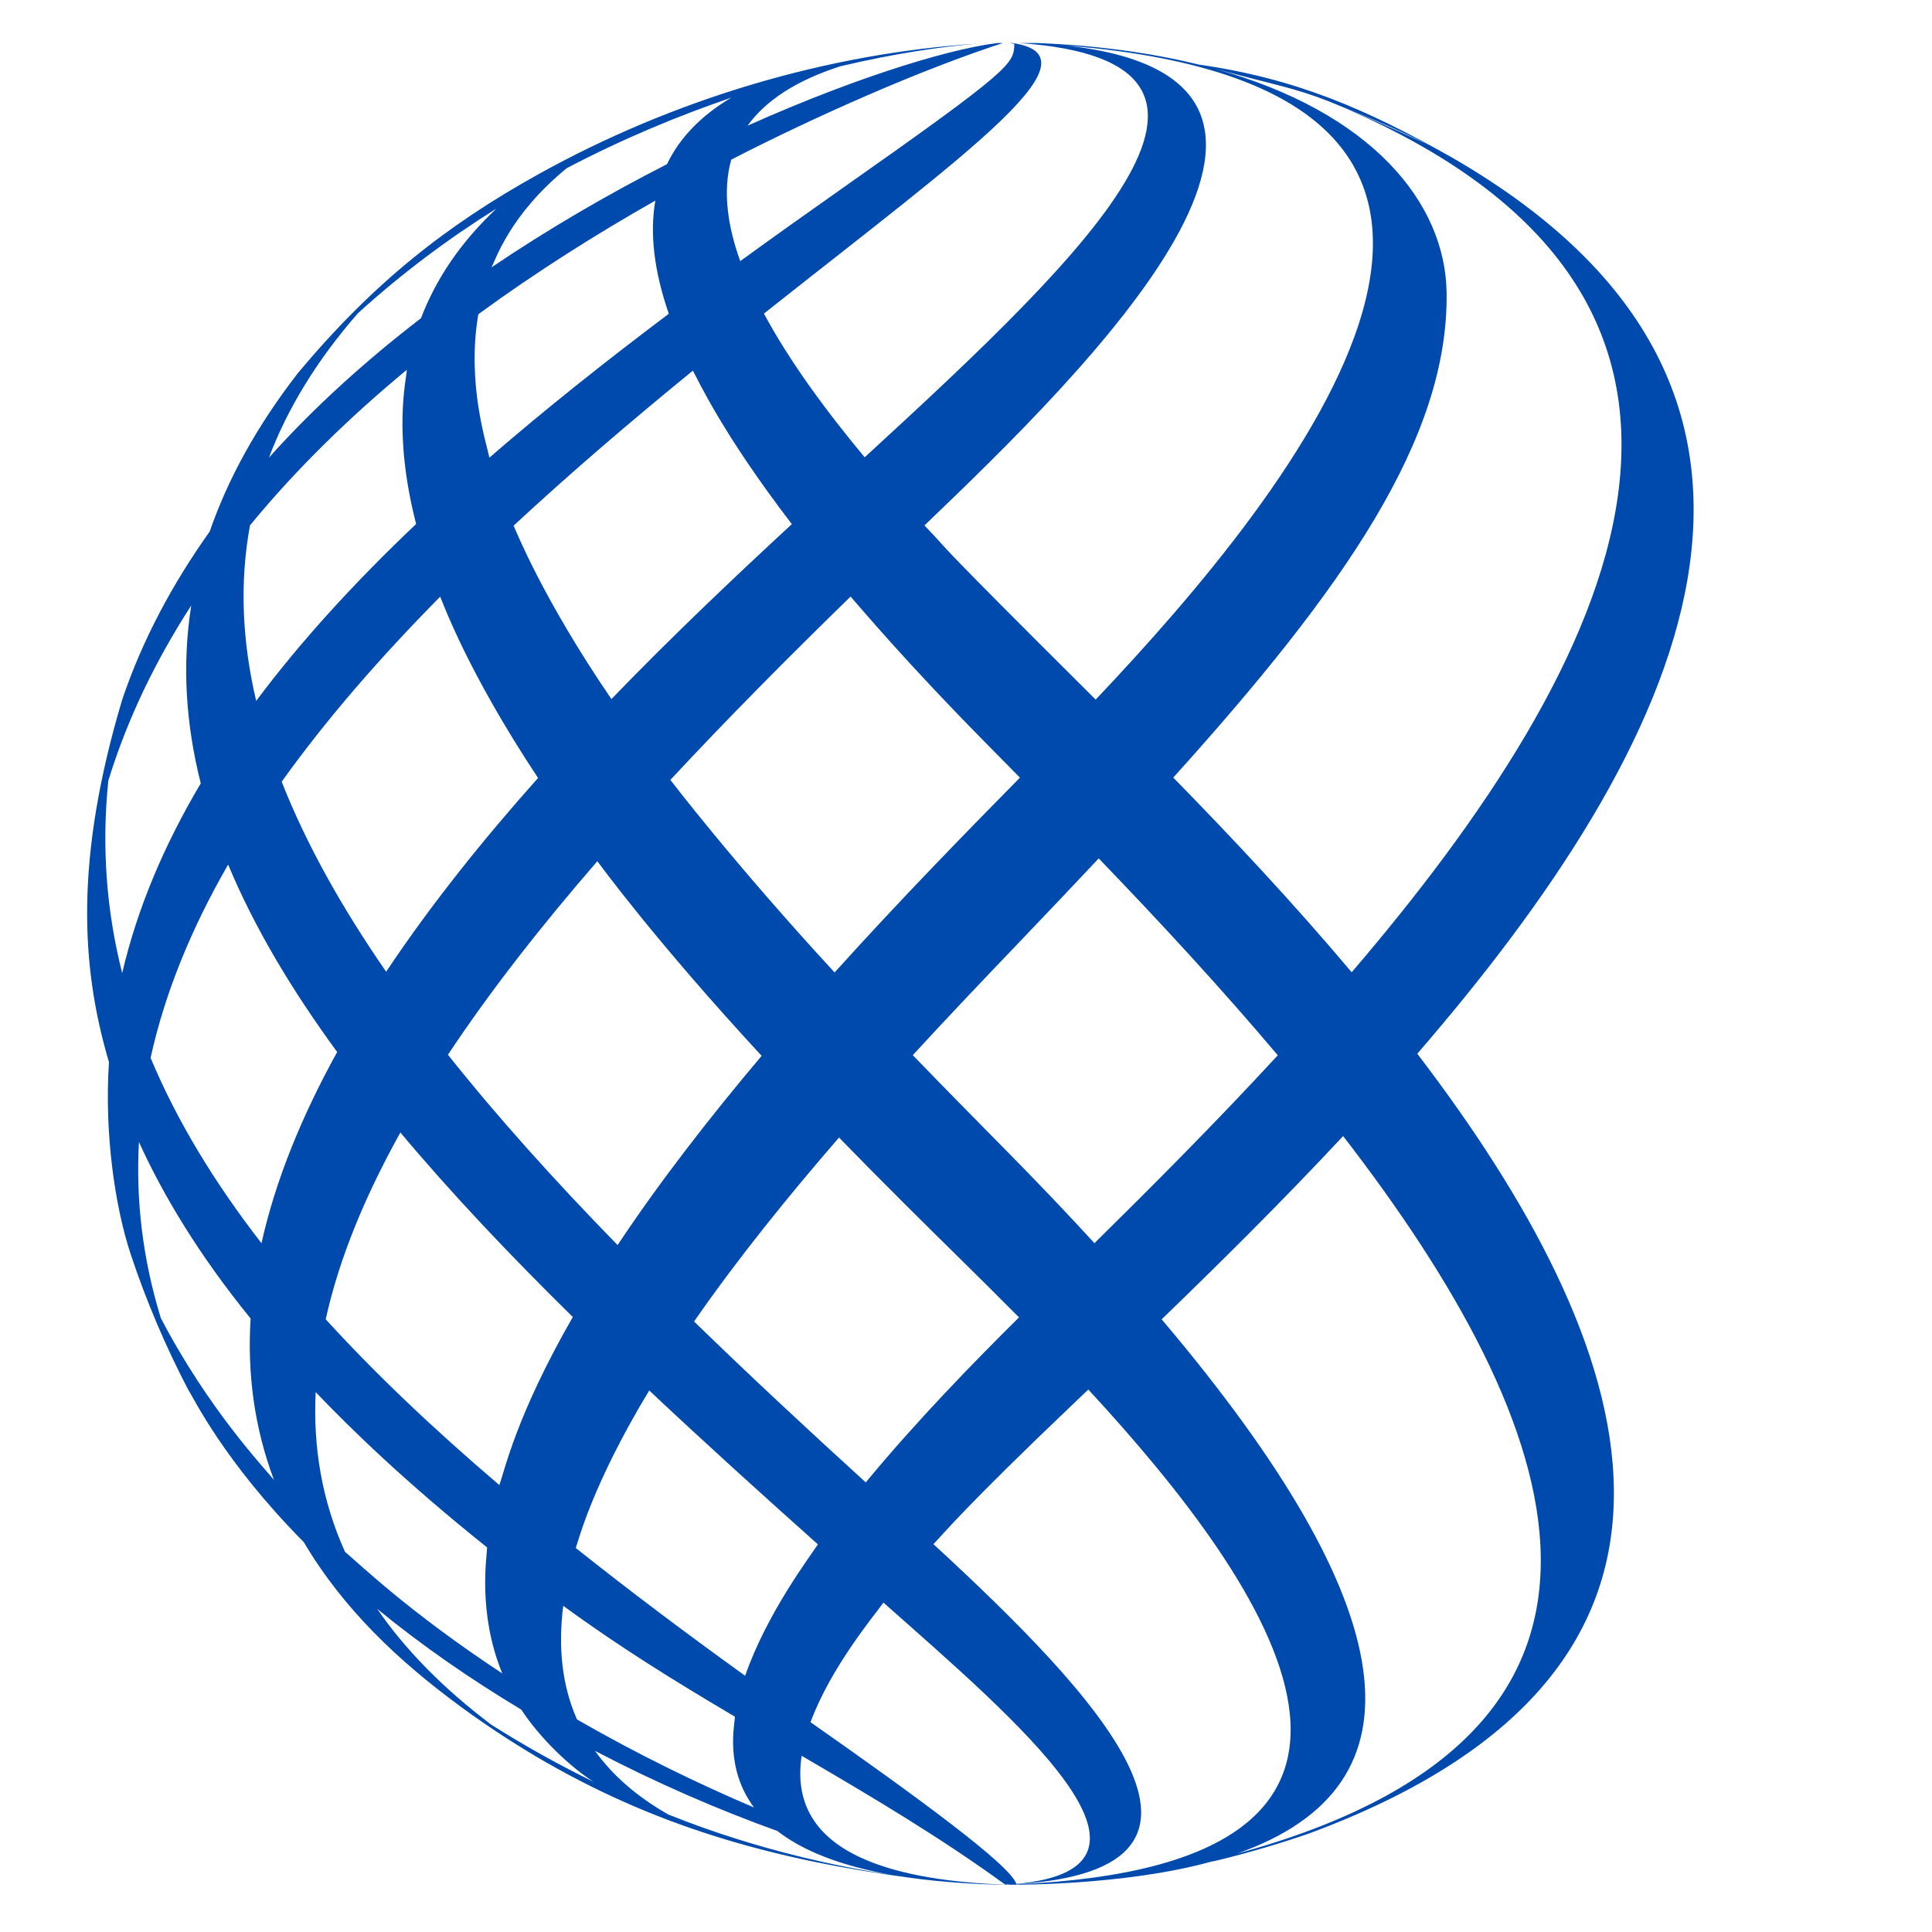 <svg xmlns="http://www.w3.org/2000/svg" xmlns:xlink="http://www.w3.org/1999/xlink" width="500" zoomAndPan="magnify" viewBox="0 0 375 375" height="500" preserveAspectRatio="xMidYMid meet" version="1.0"><defs><clipPath id="id1"><path d="M 16 8.355 L 329 8.355 L 329 366 L 16 366 Z M 16 8.355 " clip-rule="nonzero"/></clipPath></defs><g clip-path="url(#id1)"><path fill="rgb(0%, 29.019%, 67.839%)" d="M 281.871 30.598 C 281.77 30.543 278.777 28.926 278.68 28.883 L 281.871 30.598 C 265.262 21.207 251.57 15.246 232.691 12.531 L 234.785 13.074 C 222.062 9.684 208.137 8.312 195.137 8.199 C 195.156 8.199 195.176 8.199 195.191 8.207 C 195.18 8.207 195.148 8.207 195.137 8.199 C 195.922 8.344 196.059 8.367 196.887 8.516 C 196.758 12.371 196.727 13.176 163.219 36.742 C 156.66 41.352 150.137 45.996 143.68 50.684 C 141.418 44.414 140.133 37.414 141.93 30.988 C 157.965 22.738 178.723 13.492 195.133 8.199 C 195.133 8.199 195.125 8.199 195.125 8.199 C 195.125 8.199 195.137 8.199 195.137 8.199 C 193.363 8.258 192.102 8.32 191.465 8.355 C 188.742 8.531 192.324 8.312 195.098 8.207 C 186.395 8.863 167.473 14.387 145.102 24.395 C 145.102 24.387 145.109 24.387 145.109 24.383 C 148.57 19.605 154.379 15.668 163.145 12.855 C 173.98 10.301 183.309 8.965 190.16 8.445 C 160.465 10.301 130.59 19.352 104.664 33.73 C 86.52 43.789 72.305 55.066 57.75 72.504 C 57.773 72.48 57.789 72.457 57.812 72.434 C 57.797 72.457 57.773 72.48 57.754 72.504 C 49.797 82.801 44.211 93.008 40.707 103.164 C 33.492 113.301 27.637 124.184 23.723 135.793 C 14.508 166.648 15.672 187.656 21.148 206.156 C 20.246 219.777 22.262 234.117 25.395 243.527 C 28.348 252.406 32.086 261.219 36.461 269.602 C 36.461 269.602 36.461 269.594 36.453 269.594 C 37.547 271.262 43.395 283.594 58.977 299.34 C 66.66 312.336 77.375 322.434 89.504 331.324 C 94.914 335.285 100.559 338.957 106.402 342.305 C 106.348 342.27 106.293 342.238 106.246 342.203 C 128.711 355.062 151.258 361.09 176.504 364.453 C 182.754 365.359 190.906 365.82 195.133 365.82 C 194.719 365.805 194.297 365.773 193.863 365.734 C 194.004 365.75 194.152 365.762 194.297 365.781 C 182.234 365.266 173.43 363.457 167.27 360.645 L 167.258 360.645 C 158.43 356.641 154.188 350.176 155.598 340.797 C 169.074 348.668 182.496 356.617 195.133 365.82 C 195.133 365.82 195.133 365.82 195.137 365.82 C 195.145 365.82 195.145 365.82 195.148 365.82 C 195.16 365.82 195.176 365.82 195.188 365.82 C 195.086 365.828 217.68 366.172 235.129 361.336 C 235.555 361.336 245.008 359.043 253.902 355.945 C 341.184 323.773 317.824 260.449 275.094 204.527 C 326.66 144.91 361.16 76.348 281.871 30.598 Z M 207 8.848 C 314.508 17.477 250.895 95.43 212.672 135.793 C 178.203 101.492 185.508 108.289 179.434 101.984 C 210.582 72.184 268.539 15.383 206.707 8.824 C 206.715 8.824 207 8.848 207 8.848 Z M 212.434 241.297 C 207.152 235.535 201.469 229.57 195.395 223.414 C 189.793 217.73 183.621 211.484 177.172 204.805 C 184.547 196.773 191.574 189.43 197.617 183.109 C 203.043 177.438 208.258 171.945 213.258 166.617 C 224.734 178.523 236.734 191.461 248.016 204.828 C 235.91 217.969 223.594 230.293 212.434 241.297 Z M 111.754 300.461 C 112.227 299.266 114.832 288.379 126.012 269.887 C 136.457 279.715 147.445 289.668 158.754 299.758 C 157.242 302.082 148.816 313.191 144.633 325.27 C 132.98 316.875 122 308.625 111.754 300.461 Z M 97.488 324.805 C 79.422 312.93 69.773 303.555 66.965 301.211 C 62.488 291.27 60.746 280.895 61.273 270.207 C 67.871 277.129 78.633 287.633 94.547 300.355 C 94.535 302.004 92.637 312.973 97.488 324.805 Z M 48.523 101.973 C 57.594 90.926 67.984 80.859 78.961 71.781 C 78.871 73.867 76.23 84.027 80.77 101.703 C 69.082 112.801 58.562 124.219 49.723 136.047 C 47.016 124.535 46.465 113.156 48.523 101.973 Z M 153.699 101.734 C 142.961 111.652 130.809 123.125 118.676 135.688 C 105.18 115.941 100.004 102.652 99.691 102.031 C 110.773 91.738 122.516 81.711 134.484 71.945 C 135.496 73.695 140.031 83.898 153.699 101.734 Z M 191.906 144.789 C 193.879 146.785 195.902 148.844 197.969 150.938 C 187.562 161.512 174.871 174.477 161.996 188.754 C 142.375 167.48 130.211 151.488 130.121 151.379 C 141.23 139.43 153.055 127.531 165.098 115.797 C 167.211 118.164 175.566 128.242 191.906 144.789 Z M 119.871 241.668 C 107.859 229.355 96.719 217.02 86.945 204.723 C 95.199 192.289 105.047 179.727 115.938 167.164 C 116.445 167.793 127.055 182.457 147.832 204.938 C 137.824 216.801 128.156 229.207 119.871 241.668 Z M 85.434 115.82 C 85.996 117 90.582 130.109 104.43 150.996 C 104.43 150.996 104.43 151 104.438 151 C 93.805 162.93 83.637 175.574 74.953 188.613 C 66.395 176.234 59.465 163.918 54.676 151.73 C 63.461 139.441 73.918 127.473 85.434 115.82 Z M 65.445 204.199 C 58.68 216.438 53.52 228.887 50.754 241.309 C 41.574 229.469 34.332 217.535 29.227 205.328 C 32.051 192.523 37.25 180.012 44.281 167.812 C 49.312 179.887 56.52 191.992 65.445 204.199 Z M 63.219 256.07 C 65.828 244.262 70.855 232.133 77.715 219.816 C 87.609 231.633 98.902 243.551 111.184 255.633 C 100.184 274.762 97.91 285.562 96.926 288.25 C 84.266 277.461 72.98 266.777 63.219 256.07 Z M 168.047 287.734 C 156.668 277.379 145.461 266.949 134.719 256.5 C 143.223 244.25 153.035 232.121 162.852 220.797 C 171.484 229.672 179.629 237.703 186.602 244.57 C 189.965 247.891 193.77 251.641 197.785 255.703 C 188.883 264.535 177.902 275.793 168.047 287.734 Z M 195.16 8.199 C 195.191 8.199 195.223 8.199 195.25 8.207 C 250.898 10.734 212.148 48.09 167.832 88.762 C 160.098 79.473 153.156 69.953 148.277 60.867 C 188.363 29.109 215.547 9.992 195.16 8.199 Z M 129.812 60.906 C 117.691 70.023 105.973 79.312 94.992 88.828 C 94.504 86.281 90.523 74.461 92.844 60.992 C 104.27 52.645 115.984 45.297 127.203 38.938 C 126.086 45.285 126.953 52.605 129.812 60.906 Z M 141.965 18.949 C 136.102 22.414 131.934 26.723 129.457 31.871 C 118.293 37.566 106.699 44.258 95.395 51.898 C 96.207 50.445 98.895 41.73 109.996 32.648 C 120.906 26.922 131.746 22.438 141.965 18.949 Z M 69.484 60.789 C 78.094 52.965 87.16 46.238 96.363 40.484 C 89.391 47.023 84.613 54.164 81.715 61.762 C 71.105 69.918 61.055 78.945 52.199 88.828 C 55.797 79.32 61.461 69.965 69.484 60.789 Z M 21.023 151.523 C 24.75 139.418 30.285 128.086 37.117 117.523 C 35.309 129.066 36.059 140.555 38.969 152.051 C 31.934 163.891 26.695 176.145 23.715 188.875 C 20.66 176.797 19.703 164.398 21.023 151.523 Z M 31.211 255.824 C 27.648 244.219 26.352 232.832 26.969 221.664 C 31.727 232.121 38.648 243.617 48.641 255.918 C 47.988 266.516 49.328 277.023 53.176 287.254 C 51.293 284.906 40.453 273.547 31.211 255.824 Z M 115.23 345.852 C 108.715 342.676 102.047 339.004 95.359 334.758 C 85.891 327.617 78.594 320.102 73.215 312.285 C 81.984 319.473 91.457 326.004 101.191 331.84 C 104.898 337.535 110.875 343.105 115.23 345.852 Z M 172.941 363.895 C 148.051 360.082 131.066 352.625 129.742 352.211 C 123.496 348.648 118.82 344.492 115.496 339.848 C 127.488 346.113 139.551 351.32 150.887 355.395 C 155.785 359.191 162.969 362.109 172.941 363.895 Z M 146.348 350.828 C 135.559 346.242 123.84 340.559 111.996 333.746 C 109.043 327.078 108.316 319.633 109.324 311.684 C 109.324 311.684 109.324 311.68 109.324 311.68 C 120.184 319.645 130.953 326.293 142.641 333.203 C 142.641 334.68 140.605 343.082 146.348 350.828 Z M 157.324 334.277 C 161.23 323.672 169.668 313.582 171.477 311.066 C 197.156 333.828 231.277 362.566 197.258 365.66 C 196.211 362.086 177.949 348.734 157.324 334.277 Z M 195.148 365.816 C 195.395 365.723 195.703 365.734 196.016 365.762 C 195.773 365.773 195.305 365.809 195.148 365.816 Z M 196.105 365.77 C 196.137 365.77 196.164 365.773 196.195 365.773 C 195.188 365.832 194.953 365.828 196.105 365.77 Z M 197.285 365.738 C 197.285 365.727 197.281 365.723 197.273 365.711 C 245.047 362.797 212.684 328.77 181.176 299.711 C 183.348 297.492 186.863 292.938 208.59 272.234 C 209.469 271.398 210.344 270.562 211.242 269.707 C 247.254 308.668 283.602 361.988 197.285 365.738 Z M 240.102 359.785 C 277.605 346.609 272.727 311.895 225.48 256.078 C 236.957 244.984 249.031 233.027 260.699 220.508 C 303.965 276.512 326.602 336.258 240.102 359.785 Z M 227.73 150.926 C 260.902 114.168 281.188 85.062 280.785 56.785 C 280.535 39.363 266.246 21.723 235.668 13.301 C 247.363 16.465 251.25 17.055 257.812 19.629 C 262.895 21.699 270.449 24.672 277.262 28.117 C 277.105 28.047 276.957 27.969 276.805 27.906 C 276.805 27.906 276.805 27.895 276.793 27.895 C 271.391 25.383 264.641 22.414 258.613 19.957 C 350.238 57.941 313.547 128.938 262.363 188.715 C 251.004 175.227 238.992 162.43 227.73 150.926 Z M 227.73 150.926 " fill-opacity="1" fill-rule="nonzero"/></g></svg>